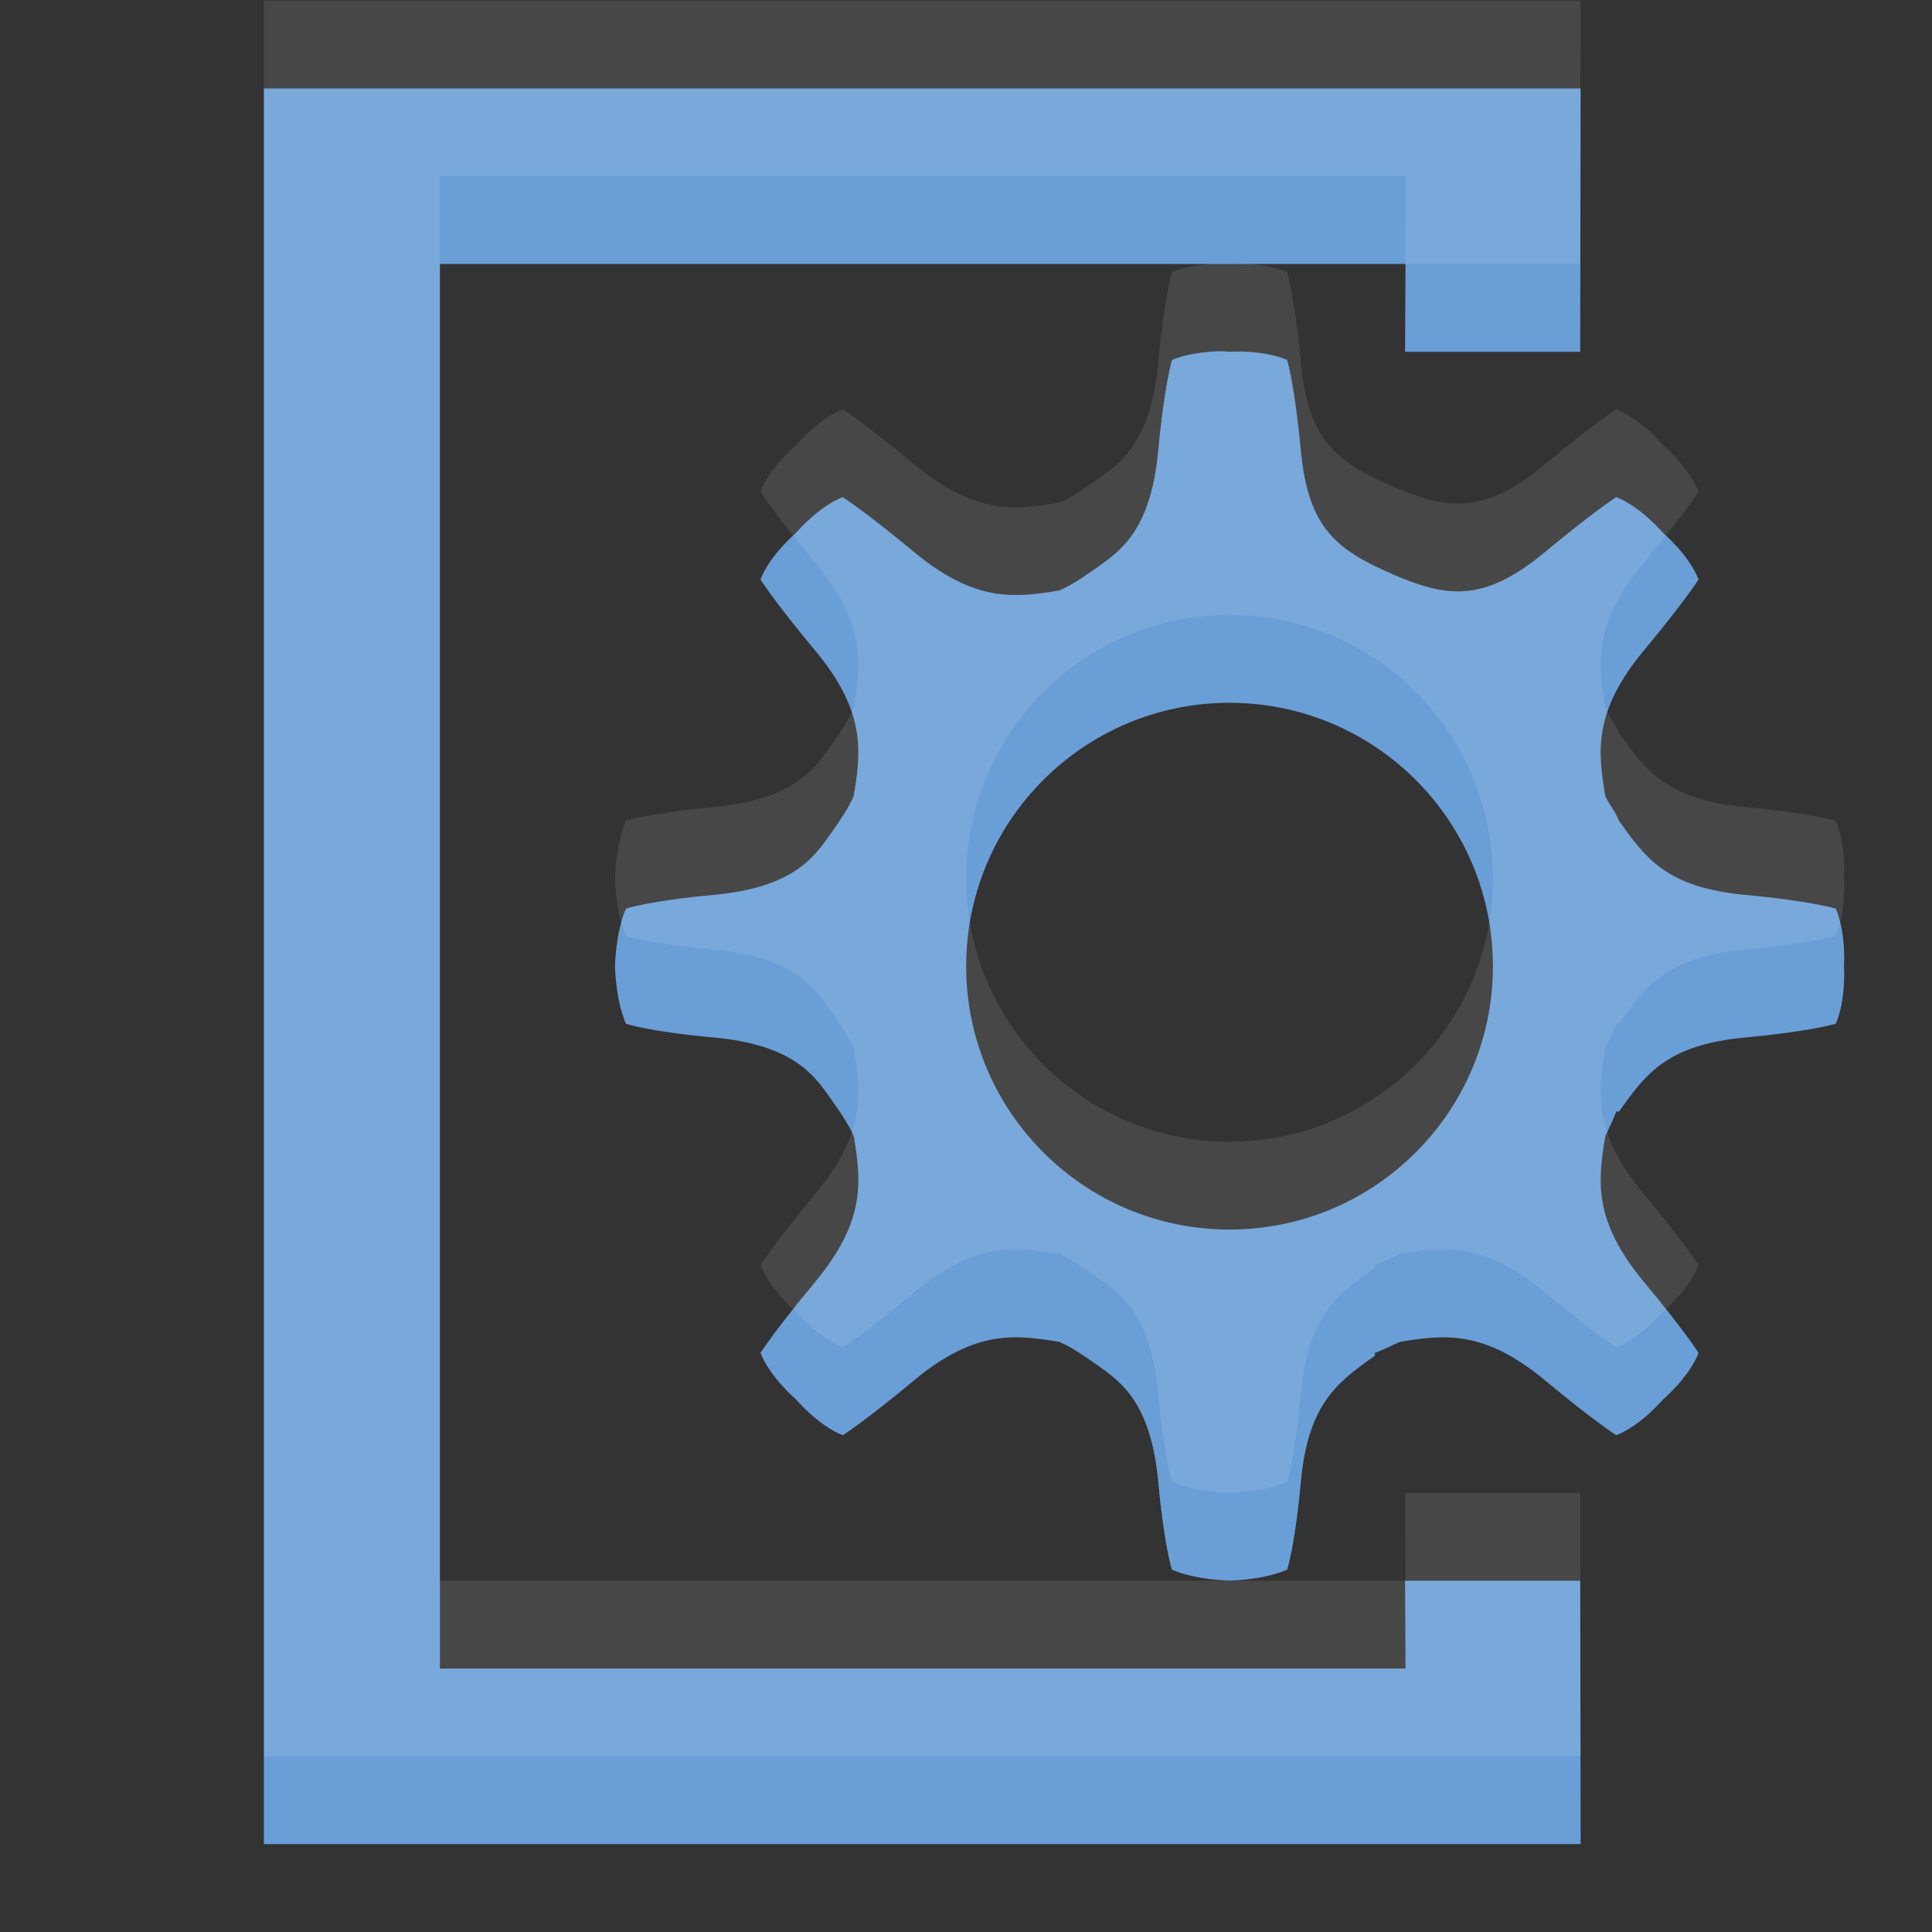 <?xml version="1.0" encoding="UTF-8" standalone="no"?>
<!-- Created with Inkscape (http://www.inkscape.org/) -->

<svg
   xmlns:dc="http://purl.org/dc/elements/1.1/"
   xmlns:cc="http://creativecommons.org/ns#"
   xmlns:rdf="http://www.w3.org/1999/02/22-rdf-syntax-ns#"
   xmlns:svg="http://www.w3.org/2000/svg"
   xmlns="http://www.w3.org/2000/svg"
   xmlns:sodipodi="http://sodipodi.sourceforge.net/DTD/sodipodi-0.dtd"
   xmlns:inkscape="http://www.inkscape.org/namespaces/inkscape"
   width="22"
   height="22"
   id="svg3495"
   version="1.1"
   inkscape:version="0.48.4 r9939"
   sodipodi:docname="document-export.svg">
  <rect width="100%" height="100%" fill="#333333" stroke="none"/>
  <defs
     id="defs3497" />
  <sodipodi:namedview
     id="base"
     pagecolor="#ffffff"
     bordercolor="#666666"
     borderopacity="1.0"
     inkscape:pageopacity="0.0"
     inkscape:pageshadow="2"
     inkscape:zoom="1"
     inkscape:cx="17.132806"
     inkscape:cy="19.093959"
     inkscape:current-layer="layer1"
     showgrid="false"
     inkscape:grid-bbox="true"
     inkscape:document-units="px"
     inkscape:window-width="1364"
     inkscape:window-height="701"
     inkscape:window-x="0"
     inkscape:window-y="27"
     inkscape:window-maximized="1"
     inkscape:snap-bbox="true"
     inkscape:bbox-paths="true"
     inkscape:bbox-nodes="true"
     inkscape:snap-bbox-edge-midpoints="false">
    <inkscape:grid
       type="xygrid"
       id="grid3512"
       empspacing="4"
       visible="true"
       enabled="true"
       snapvisiblegridlinesonly="true"
       dotted="false" />
  </sodipodi:namedview>
  <g
     id="layer1"
     inkscape:label="Layer 1"
     inkscape:groupmode="layer"
     transform="translate(0,-26)">
    <g
       id="g3779">
      <g
         transform="matrix(0.833,0,0,-0.833,16.333,45.333)"
         id="g4829">
        <path
           inkscape:connector-curvature="0"
           id="path4831"
           style="fill:#6A9ED7;fill-opacity:1;fill-rule:nonzero;stroke:none"
           d="m -0.394,0.4 -13.2,0 0,19.2 13.2,0 -0.006,-1.2 L 1.994,18.4 2,22 l -18,0 0,-24 16,0 2,0 -0.006,3.6 -2.394,5e-7 z"
           sodipodi:nodetypes="cccccccccccccc" />
      </g>
      <path
         sodipodi:nodetypes="scccccccccccccccccccccccccccccccccccccccccccccccccccccccccssssss"
         inkscape:connector-curvature="0"
         id="path3-8-5-9"
         d="m 13.782,30.005 c -0.129,0.012 -0.299,0.034 -0.437,0.094 0,0 -0.088,0.296 -0.156,1.031 -0.083,0.899 -0.424,1.138 -0.683,1.322 -0.259,0.184 -0.344,0.227 -0.441,0.271 -0.508,0.085 -0.961,0.14 -1.656,-0.437 C 9.84,31.814 9.596,31.661 9.596,31.661 9.316,31.771 9.065,32.067 9.065,32.067 c 0,0 -0.296,0.25 -0.406,0.531 0,0 0.153,0.245 0.625,0.812 0.577,0.694 0.522,1.148 0.437,1.656 -0.044,0.097 -0.088,0.182 -0.271,0.441 -0.184,0.259 -0.423,0.6 -1.322,0.683 -0.735,0.068 -1,0.156 -1,0.156 -0.12,0.277 -0.125,0.656 -0.125,0.656 0,0 0.005,0.379 0.125,0.656 0,0 0.265,0.089 1,0.156 0.899,0.083 1.138,0.424 1.322,0.683 0.184,0.259 0.228,0.344 0.272,0.441 0.085,0.508 0.139,0.961 -0.437,1.656 -0.472,0.568 -0.625,0.812 -0.625,0.812 0.111,0.281 0.406,0.531 0.406,0.531 0,0 0.25,0.296 0.531,0.406 0,0 0.245,-0.153 0.812,-0.625 0.694,-0.577 1.148,-0.522 1.656,-0.437 0.097,0.044 0.182,0.088 0.441,0.271 0.259,0.184 0.6,0.423 0.683,1.322 0.068,0.735 0.156,1 0.156,1 0.277,0.12 0.656,0.125 0.656,0.125 0,0 0.38,-0.005 0.656,-0.125 0,0 0.089,-0.265 0.156,-1 0.083,-0.899 0.424,-1.138 0.843,-1.437 l 0,-0.031 c 0.099,-0.037 0.184,-0.081 0.281,-0.125 0.508,-0.085 0.961,-0.14 1.656,0.437 0.568,0.472 0.812,0.625 0.812,0.625 0.281,-0.111 0.531,-0.406 0.531,-0.406 0,0 0.296,-0.25 0.406,-0.531 0,0 -0.153,-0.245 -0.625,-0.812 -0.577,-0.694 -0.522,-1.148 -0.437,-1.656 0.044,-0.097 0.088,-0.182 0.125,-0.281 l 0.031,0 c 0.299,-0.419 0.538,-0.76 1.437,-0.843 0.735,-0.068 1.031,-0.156 1.031,-0.156 0.12,-0.277 0.094,-0.656 0.094,-0.656 0,0 0.026,-0.379 -0.094,-0.656 0,0 -0.296,-0.088 -1.031,-0.156 -0.899,-0.083 -1.138,-0.424 -1.437,-0.843 -0.037,-0.099 -0.112,-0.184 -0.156,-0.281 -0.085,-0.508 -0.14,-0.961 0.437,-1.656 0.472,-0.568 0.625,-0.812 0.625,-0.812 -0.111,-0.281 -0.406,-0.531 -0.406,-0.531 0,0 -0.25,-0.296 -0.531,-0.406 0,0 -0.244,0.153 -0.812,0.625 -0.694,0.577 -1.116,0.522 -1.736,0.252 -0.62,-0.27 -0.961,-0.509 -1.044,-1.408 -0.068,-0.735 -0.156,-1.031 -0.156,-1.031 -0.277,-0.12 -0.656,-0.094 -0.656,-0.094 0,0 -0.089,-0.012 -0.219,0 z m 0.219,3.998 c 1.656,0 2.999,1.343 2.999,2.999 0,1.656 -1.343,2.999 -2.999,2.999 -1.656,0 -2.999,-1.343 -2.999,-2.999 0,-1.656 1.343,-2.999 2.999,-2.999 z"
         style="fill:#6A9ED7;fill-opacity:1;stroke:none;display:inline;enable-background:new" />
    </g>
    <g
       id="g3784"
       style="opacity:0.1;fill:#ffffff;fill-opacity:1"
       transform="translate(0,-1)">
      <g
         id="g3786"
         transform="matrix(0.833,0,0,-0.833,16.333,45.333)"
         style="fill:#ffffff;fill-opacity:1">
        <path
           sodipodi:nodetypes="cccccccccccccc"
           d="m -0.394,0.4 -13.2,0 0,19.2 13.2,0 -0.006,-1.2 L 1.994,18.4 2,22 l -18,0 0,-24 16,0 2,0 -0.006,3.6 -2.394,5e-7 z"
           style="fill:#ffffff;fill-opacity:1;fill-rule:nonzero;stroke:none"
           id="path3788"
           inkscape:connector-curvature="0" />
      </g>
      <path
         style="fill:#ffffff;fill-opacity:1;stroke:none;display:inline;enable-background:new"
         d="m 13.782,30.005 c -0.129,0.012 -0.299,0.034 -0.437,0.094 0,0 -0.088,0.296 -0.156,1.031 -0.083,0.899 -0.424,1.138 -0.683,1.322 -0.259,0.184 -0.344,0.227 -0.441,0.271 -0.508,0.085 -0.961,0.14 -1.656,-0.437 C 9.84,31.814 9.596,31.661 9.596,31.661 9.316,31.771 9.065,32.067 9.065,32.067 c 0,0 -0.296,0.25 -0.406,0.531 0,0 0.153,0.245 0.625,0.812 0.577,0.694 0.522,1.148 0.437,1.656 -0.044,0.097 -0.088,0.182 -0.271,0.441 -0.184,0.259 -0.423,0.6 -1.322,0.683 -0.735,0.068 -1,0.156 -1,0.156 -0.12,0.277 -0.125,0.656 -0.125,0.656 0,0 0.005,0.379 0.125,0.656 0,0 0.265,0.089 1,0.156 0.899,0.083 1.138,0.424 1.322,0.683 0.184,0.259 0.228,0.344 0.272,0.441 0.085,0.508 0.139,0.961 -0.437,1.656 -0.472,0.568 -0.625,0.812 -0.625,0.812 0.111,0.281 0.406,0.531 0.406,0.531 0,0 0.25,0.296 0.531,0.406 0,0 0.245,-0.153 0.812,-0.625 0.694,-0.577 1.148,-0.522 1.656,-0.437 0.097,0.044 0.182,0.088 0.441,0.271 0.259,0.184 0.6,0.423 0.683,1.322 0.068,0.735 0.156,1 0.156,1 0.277,0.12 0.656,0.125 0.656,0.125 0,0 0.38,-0.005 0.656,-0.125 0,0 0.089,-0.265 0.156,-1 0.083,-0.899 0.424,-1.138 0.843,-1.437 l 0,-0.031 c 0.099,-0.037 0.184,-0.081 0.281,-0.125 0.508,-0.085 0.961,-0.14 1.656,0.437 0.568,0.472 0.812,0.625 0.812,0.625 0.281,-0.111 0.531,-0.406 0.531,-0.406 0,0 0.296,-0.25 0.406,-0.531 0,0 -0.153,-0.245 -0.625,-0.812 -0.577,-0.694 -0.522,-1.148 -0.437,-1.656 0.044,-0.097 0.088,-0.182 0.125,-0.281 l 0.031,0 c 0.299,-0.419 0.538,-0.76 1.437,-0.843 0.735,-0.068 1.031,-0.156 1.031,-0.156 0.12,-0.277 0.094,-0.656 0.094,-0.656 0,0 0.026,-0.379 -0.094,-0.656 0,0 -0.296,-0.088 -1.031,-0.156 -0.899,-0.083 -1.138,-0.424 -1.437,-0.843 -0.037,-0.099 -0.112,-0.184 -0.156,-0.281 -0.085,-0.508 -0.14,-0.961 0.437,-1.656 0.472,-0.568 0.625,-0.812 0.625,-0.812 -0.111,-0.281 -0.406,-0.531 -0.406,-0.531 0,0 -0.25,-0.296 -0.531,-0.406 0,0 -0.244,0.153 -0.812,0.625 -0.694,0.577 -1.116,0.522 -1.736,0.252 -0.62,-0.27 -0.961,-0.509 -1.044,-1.408 -0.068,-0.735 -0.156,-1.031 -0.156,-1.031 -0.277,-0.12 -0.656,-0.094 -0.656,-0.094 0,0 -0.089,-0.012 -0.219,0 z m 0.219,3.998 c 1.656,0 2.999,1.343 2.999,2.999 0,1.656 -1.343,2.999 -2.999,2.999 -1.656,0 -2.999,-1.343 -2.999,-2.999 0,-1.656 1.343,-2.999 2.999,-2.999 z"
         id="path3790"
         inkscape:connector-curvature="0"
         sodipodi:nodetypes="scccccccccccccccccccccccccccccccccccccccccccccccccccccccccssssss" />
    </g>
  </g>
</svg>
